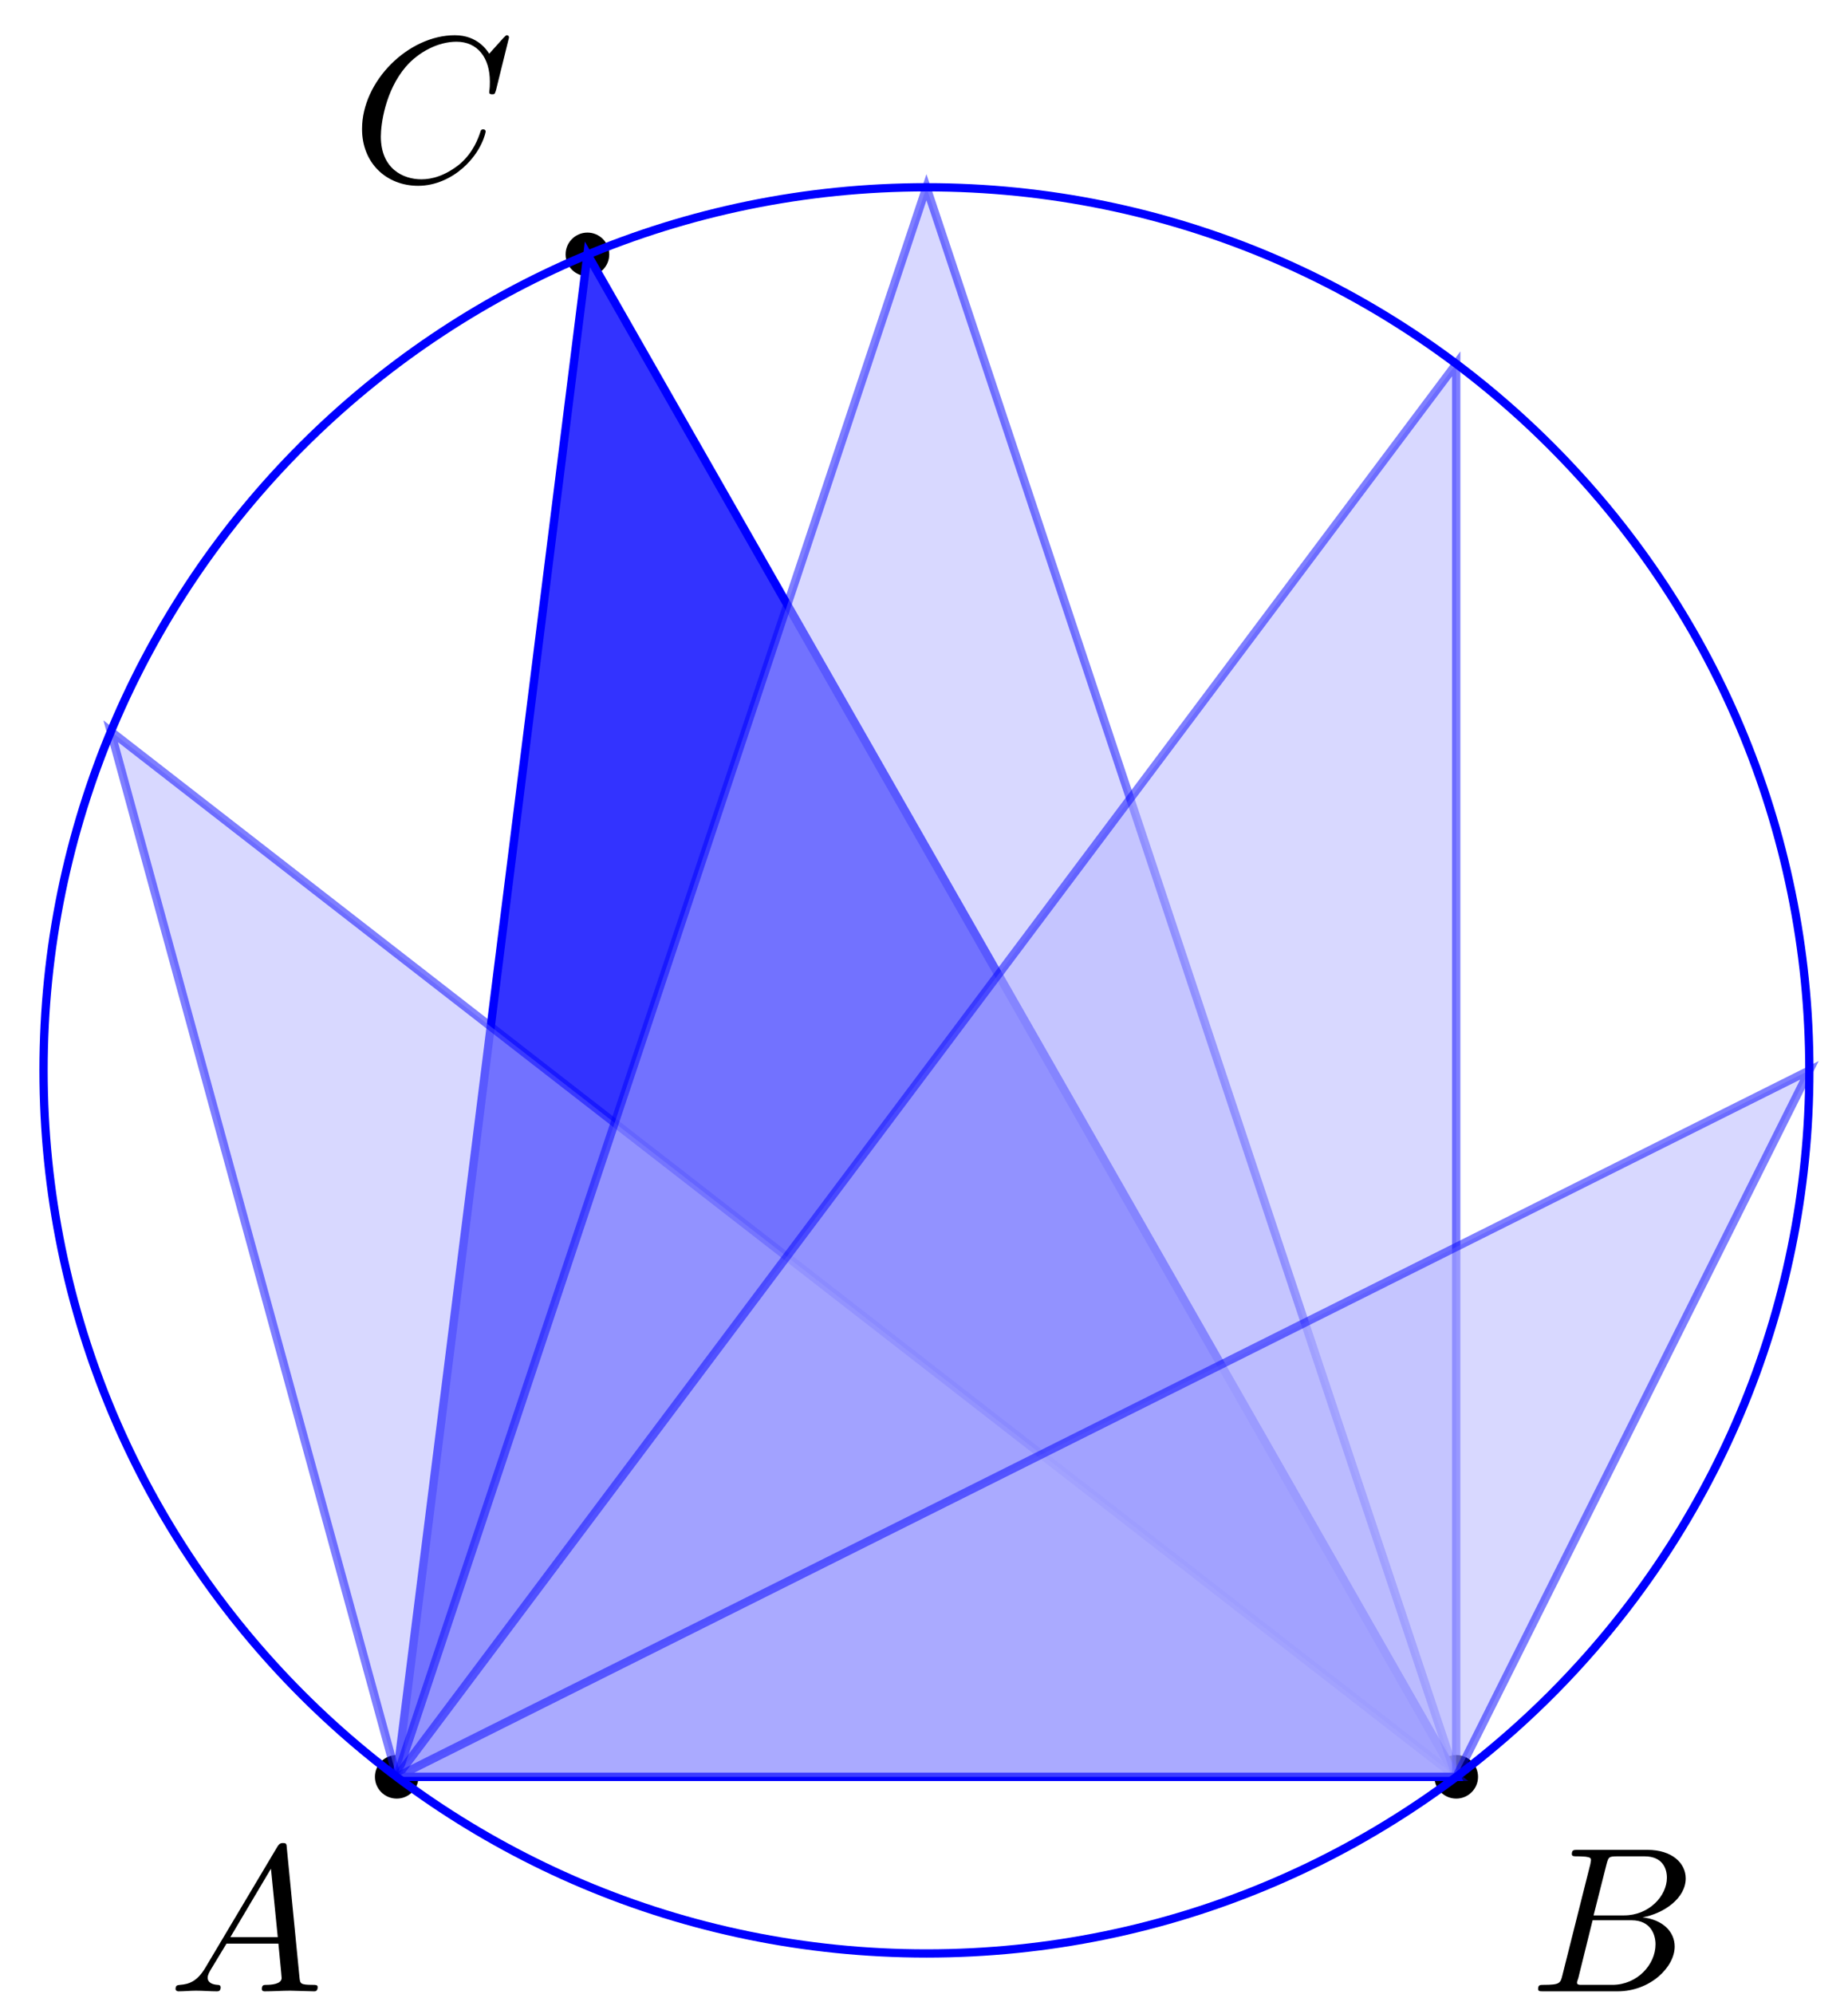 <?xml version="1.0" encoding="UTF-8"?>
<svg xmlns="http://www.w3.org/2000/svg" xmlns:xlink="http://www.w3.org/1999/xlink" width="89pt" height="96pt" viewBox="0 0 89 96" version="1.1">
<defs>
<g>
<symbol overflow="visible" id="glyph0-0">
<path style="stroke:none;" d=""/>
</symbol>
<symbol overflow="visible" id="glyph0-1">
<path style="stroke:none;" d="M 7.375 -4.344 C 7.375 -5.953 6.312 -7.031 4.828 -7.031 C 2.688 -7.031 0.484 -4.766 0.484 -2.438 C 0.484 -0.781 1.609 0.219 3.047 0.219 C 5.156 0.219 7.375 -1.969 7.375 -4.344 Z M 3.094 -0.047 C 2.109 -0.047 1.422 -0.844 1.422 -2.156 C 1.422 -2.609 1.562 -4.062 2.328 -5.219 C 3.016 -6.266 3.984 -6.781 4.781 -6.781 C 5.594 -6.781 6.484 -6.219 6.484 -4.734 C 6.484 -4.016 6.219 -2.469 5.234 -1.234 C 4.75 -0.625 3.938 -0.047 3.094 -0.047 Z M 3.094 -0.047 "/>
</symbol>
<symbol overflow="visible" id="glyph0-2">
<path style="stroke:none;" d="M 1.781 -1.141 C 1.391 -0.484 1 -0.344 0.562 -0.312 C 0.438 -0.297 0.344 -0.297 0.344 -0.109 C 0.344 -0.047 0.406 0 0.484 0 C 0.75 0 1.062 -0.031 1.328 -0.031 C 1.672 -0.031 2.016 0 2.328 0 C 2.391 0 2.516 0 2.516 -0.188 C 2.516 -0.297 2.438 -0.312 2.359 -0.312 C 2.141 -0.328 1.891 -0.406 1.891 -0.656 C 1.891 -0.781 1.953 -0.891 2.031 -1.031 L 2.797 -2.297 L 5.297 -2.297 C 5.312 -2.094 5.453 -0.734 5.453 -0.641 C 5.453 -0.344 4.938 -0.312 4.734 -0.312 C 4.594 -0.312 4.5 -0.312 4.5 -0.109 C 4.5 0 4.609 0 4.641 0 C 5.047 0 5.469 -0.031 5.875 -0.031 C 6.125 -0.031 6.766 0 7.016 0 C 7.062 0 7.188 0 7.188 -0.203 C 7.188 -0.312 7.094 -0.312 6.953 -0.312 C 6.344 -0.312 6.344 -0.375 6.312 -0.672 L 5.703 -6.891 C 5.688 -7.094 5.688 -7.141 5.516 -7.141 C 5.359 -7.141 5.312 -7.062 5.25 -6.969 Z M 2.984 -2.609 L 4.938 -5.906 L 5.266 -2.609 Z M 2.984 -2.609 "/>
</symbol>
<symbol overflow="visible" id="glyph0-3">
<path style="stroke:none;" d="M 1.594 -0.781 C 1.5 -0.391 1.469 -0.312 0.688 -0.312 C 0.516 -0.312 0.422 -0.312 0.422 -0.109 C 0.422 0 0.516 0 0.688 0 L 4.25 0 C 5.828 0 7 -1.172 7 -2.156 C 7 -2.875 6.422 -3.453 5.453 -3.562 C 6.484 -3.75 7.531 -4.484 7.531 -5.438 C 7.531 -6.172 6.875 -6.812 5.688 -6.812 L 2.328 -6.812 C 2.141 -6.812 2.047 -6.812 2.047 -6.609 C 2.047 -6.5 2.141 -6.5 2.328 -6.5 C 2.344 -6.5 2.531 -6.5 2.703 -6.484 C 2.875 -6.453 2.969 -6.453 2.969 -6.312 C 2.969 -6.281 2.953 -6.25 2.938 -6.125 Z M 3.094 -3.656 L 3.719 -6.125 C 3.812 -6.469 3.828 -6.5 4.25 -6.5 L 5.547 -6.5 C 6.422 -6.5 6.625 -5.906 6.625 -5.469 C 6.625 -4.594 5.766 -3.656 4.562 -3.656 Z M 2.656 -0.312 C 2.516 -0.312 2.5 -0.312 2.438 -0.312 C 2.328 -0.328 2.297 -0.344 2.297 -0.422 C 2.297 -0.453 2.297 -0.469 2.359 -0.641 L 3.047 -3.422 L 4.922 -3.422 C 5.875 -3.422 6.078 -2.688 6.078 -2.266 C 6.078 -1.281 5.188 -0.312 4 -0.312 Z M 2.656 -0.312 "/>
</symbol>
<symbol overflow="visible" id="glyph0-4">
<path style="stroke:none;" d="M 7.578 -6.922 C 7.578 -6.953 7.562 -7.031 7.469 -7.031 C 7.438 -7.031 7.422 -7.016 7.312 -6.906 L 6.625 -6.141 C 6.531 -6.281 6.078 -7.031 4.969 -7.031 C 2.734 -7.031 0.5 -4.828 0.5 -2.516 C 0.5 -0.875 1.672 0.219 3.203 0.219 C 4.062 0.219 4.828 -0.172 5.359 -0.641 C 6.281 -1.453 6.453 -2.359 6.453 -2.391 C 6.453 -2.5 6.344 -2.5 6.328 -2.5 C 6.266 -2.5 6.219 -2.469 6.203 -2.391 C 6.109 -2.109 5.875 -1.391 5.188 -0.812 C 4.5 -0.266 3.875 -0.094 3.359 -0.094 C 2.469 -0.094 1.406 -0.609 1.406 -2.156 C 1.406 -2.734 1.609 -4.344 2.609 -5.516 C 3.219 -6.219 4.156 -6.719 5.047 -6.719 C 6.062 -6.719 6.656 -5.953 6.656 -4.797 C 6.656 -4.391 6.625 -4.391 6.625 -4.281 C 6.625 -4.188 6.734 -4.188 6.766 -4.188 C 6.891 -4.188 6.891 -4.203 6.953 -4.391 Z M 7.578 -6.922 "/>
</symbol>
</g>
</defs>
<g id="surface1">
<path style="fill-rule:nonzero;fill:rgb(0%,0%,0%);fill-opacity:1;stroke-width:0.399;stroke-linecap:butt;stroke-linejoin:miter;stroke:rgb(0%,0%,0%);stroke-opacity:1;stroke-miterlimit:10;" d="M 0.85 0 C 0.85 0.469 0.471 0.852 -0.001 0.852 C -0.47 0.852 -0.849 0.469 -0.849 0 C -0.849 -0.469 -0.47 -0.851 -0.001 -0.851 C 0.471 -0.851 0.85 -0.469 0.85 0 Z M 0.85 0 " transform="matrix(1,0,0,-1,44.619,51.539)"/>
<g style="fill:rgb(0%,0%,0%);fill-opacity:1;">
  <use xlink:href="#glyph0-1" x="33.222" y="61.867"/>
</g>
<path style="fill-rule:nonzero;fill:rgb(0%,0%,0%);fill-opacity:1;stroke-width:0.399;stroke-linecap:butt;stroke-linejoin:miter;stroke:rgb(0%,0%,0%);stroke-opacity:1;stroke-miterlimit:10;" d="M -24.664 -34.018 C -24.664 -33.546 -25.043 -33.167 -25.512 -33.167 C -25.984 -33.167 -26.363 -33.546 -26.363 -34.018 C -26.363 -34.487 -25.984 -34.866 -25.512 -34.866 C -25.043 -34.866 -24.664 -34.487 -24.664 -34.018 Z M -24.664 -34.018 " transform="matrix(1,0,0,-1,44.619,51.539)"/>
<g style="fill:rgb(0%,0%,0%);fill-opacity:1;">
  <use xlink:href="#glyph0-2" x="8.111" y="95.885"/>
</g>
<path style="fill-rule:nonzero;fill:rgb(0%,0%,0%);fill-opacity:1;stroke-width:0.399;stroke-linecap:butt;stroke-linejoin:miter;stroke:rgb(0%,0%,0%);stroke-opacity:1;stroke-miterlimit:10;" d="M 26.364 -34.018 C 26.364 -33.546 25.981 -33.167 25.513 -33.167 C 25.044 -33.167 24.661 -33.546 24.661 -34.018 C 24.661 -34.487 25.044 -34.866 25.513 -34.866 C 25.981 -34.866 26.364 -34.487 26.364 -34.018 Z M 26.364 -34.018 " transform="matrix(1,0,0,-1,44.619,51.539)"/>
<g style="fill:rgb(0%,0%,0%);fill-opacity:1;">
  <use xlink:href="#glyph0-3" x="73.653" y="95.885"/>
</g>
<path style="fill-rule:nonzero;fill:rgb(0%,0%,0%);fill-opacity:1;stroke-width:0.399;stroke-linecap:butt;stroke-linejoin:miter;stroke:rgb(0%,0%,0%);stroke-opacity:1;stroke-miterlimit:10;" d="M -15.477 39.288 C -15.477 39.761 -15.86 40.14 -16.328 40.14 C -16.797 40.14 -17.18 39.761 -17.18 39.288 C -17.18 38.819 -16.797 38.44 -16.328 38.44 C -15.86 38.44 -15.477 38.819 -15.477 39.288 Z M -15.477 39.288 " transform="matrix(1,0,0,-1,44.619,51.539)"/>
<g style="fill:rgb(0%,0%,0%);fill-opacity:1;">
  <use xlink:href="#glyph0-4" x="16.936" y="8.728"/>
</g>
<path style="fill-rule:nonzero;fill:rgb(20%,20%,100%);fill-opacity:1;stroke-width:0.399;stroke-linecap:butt;stroke-linejoin:miter;stroke:rgb(0%,0%,100%);stroke-opacity:1;stroke-miterlimit:10;" d="M -25.512 -34.018 L 25.513 -34.018 L -16.328 39.288 L -25.512 -34.018 " transform="matrix(1,0,0,-1,44.619,51.539)"/>
<path style="fill-rule:nonzero;fill:rgb(70%,70%,100%);fill-opacity:0.5;stroke-width:0.399;stroke-linecap:butt;stroke-linejoin:miter;stroke:rgb(0%,0%,100%);stroke-opacity:0.5;stroke-miterlimit:10;" d="M -25.512 -34.018 L 25.513 -34.018 L -39.288 16.328 L -25.512 -34.018 " transform="matrix(1,0,0,-1,44.619,51.539)"/>
<path style="fill-rule:nonzero;fill:rgb(70%,70%,100%);fill-opacity:0.5;stroke-width:0.399;stroke-linecap:butt;stroke-linejoin:miter;stroke:rgb(0%,0%,100%);stroke-opacity:0.5;stroke-miterlimit:10;" d="M -25.512 -34.018 L 25.513 -34.018 L -0.001 42.522 L -25.512 -34.018 " transform="matrix(1,0,0,-1,44.619,51.539)"/>
<path style="fill-rule:nonzero;fill:rgb(70%,70%,100%);fill-opacity:0.5;stroke-width:0.399;stroke-linecap:butt;stroke-linejoin:miter;stroke:rgb(0%,0%,100%);stroke-opacity:0.5;stroke-miterlimit:10;" d="M -25.512 -34.018 L 25.513 -34.018 L 25.513 34.019 L -25.512 -34.018 " transform="matrix(1,0,0,-1,44.619,51.539)"/>
<path style="fill-rule:nonzero;fill:rgb(70%,70%,100%);fill-opacity:0.5;stroke-width:0.399;stroke-linecap:butt;stroke-linejoin:miter;stroke:rgb(0%,0%,100%);stroke-opacity:0.5;stroke-miterlimit:10;" d="M -25.512 -34.018 L 25.513 -34.018 L 42.523 0 L -25.512 -34.018 " transform="matrix(1,0,0,-1,44.619,51.539)"/>
<path style="fill:none;stroke-width:0.399;stroke-linecap:butt;stroke-linejoin:miter;stroke:rgb(0%,0%,100%);stroke-opacity:1;stroke-miterlimit:10;" d="M 42.52 0 C 42.52 23.484 23.486 42.522 -0.001 42.522 C -23.484 42.522 -42.522 23.484 -42.522 0 C -42.522 -23.484 -23.484 -42.522 -0.001 -42.522 C 23.486 -42.522 42.52 -23.484 42.52 0 Z M 42.52 0 " transform="matrix(1,0,0,-1,44.619,51.539)"/>
</g>
</svg>

